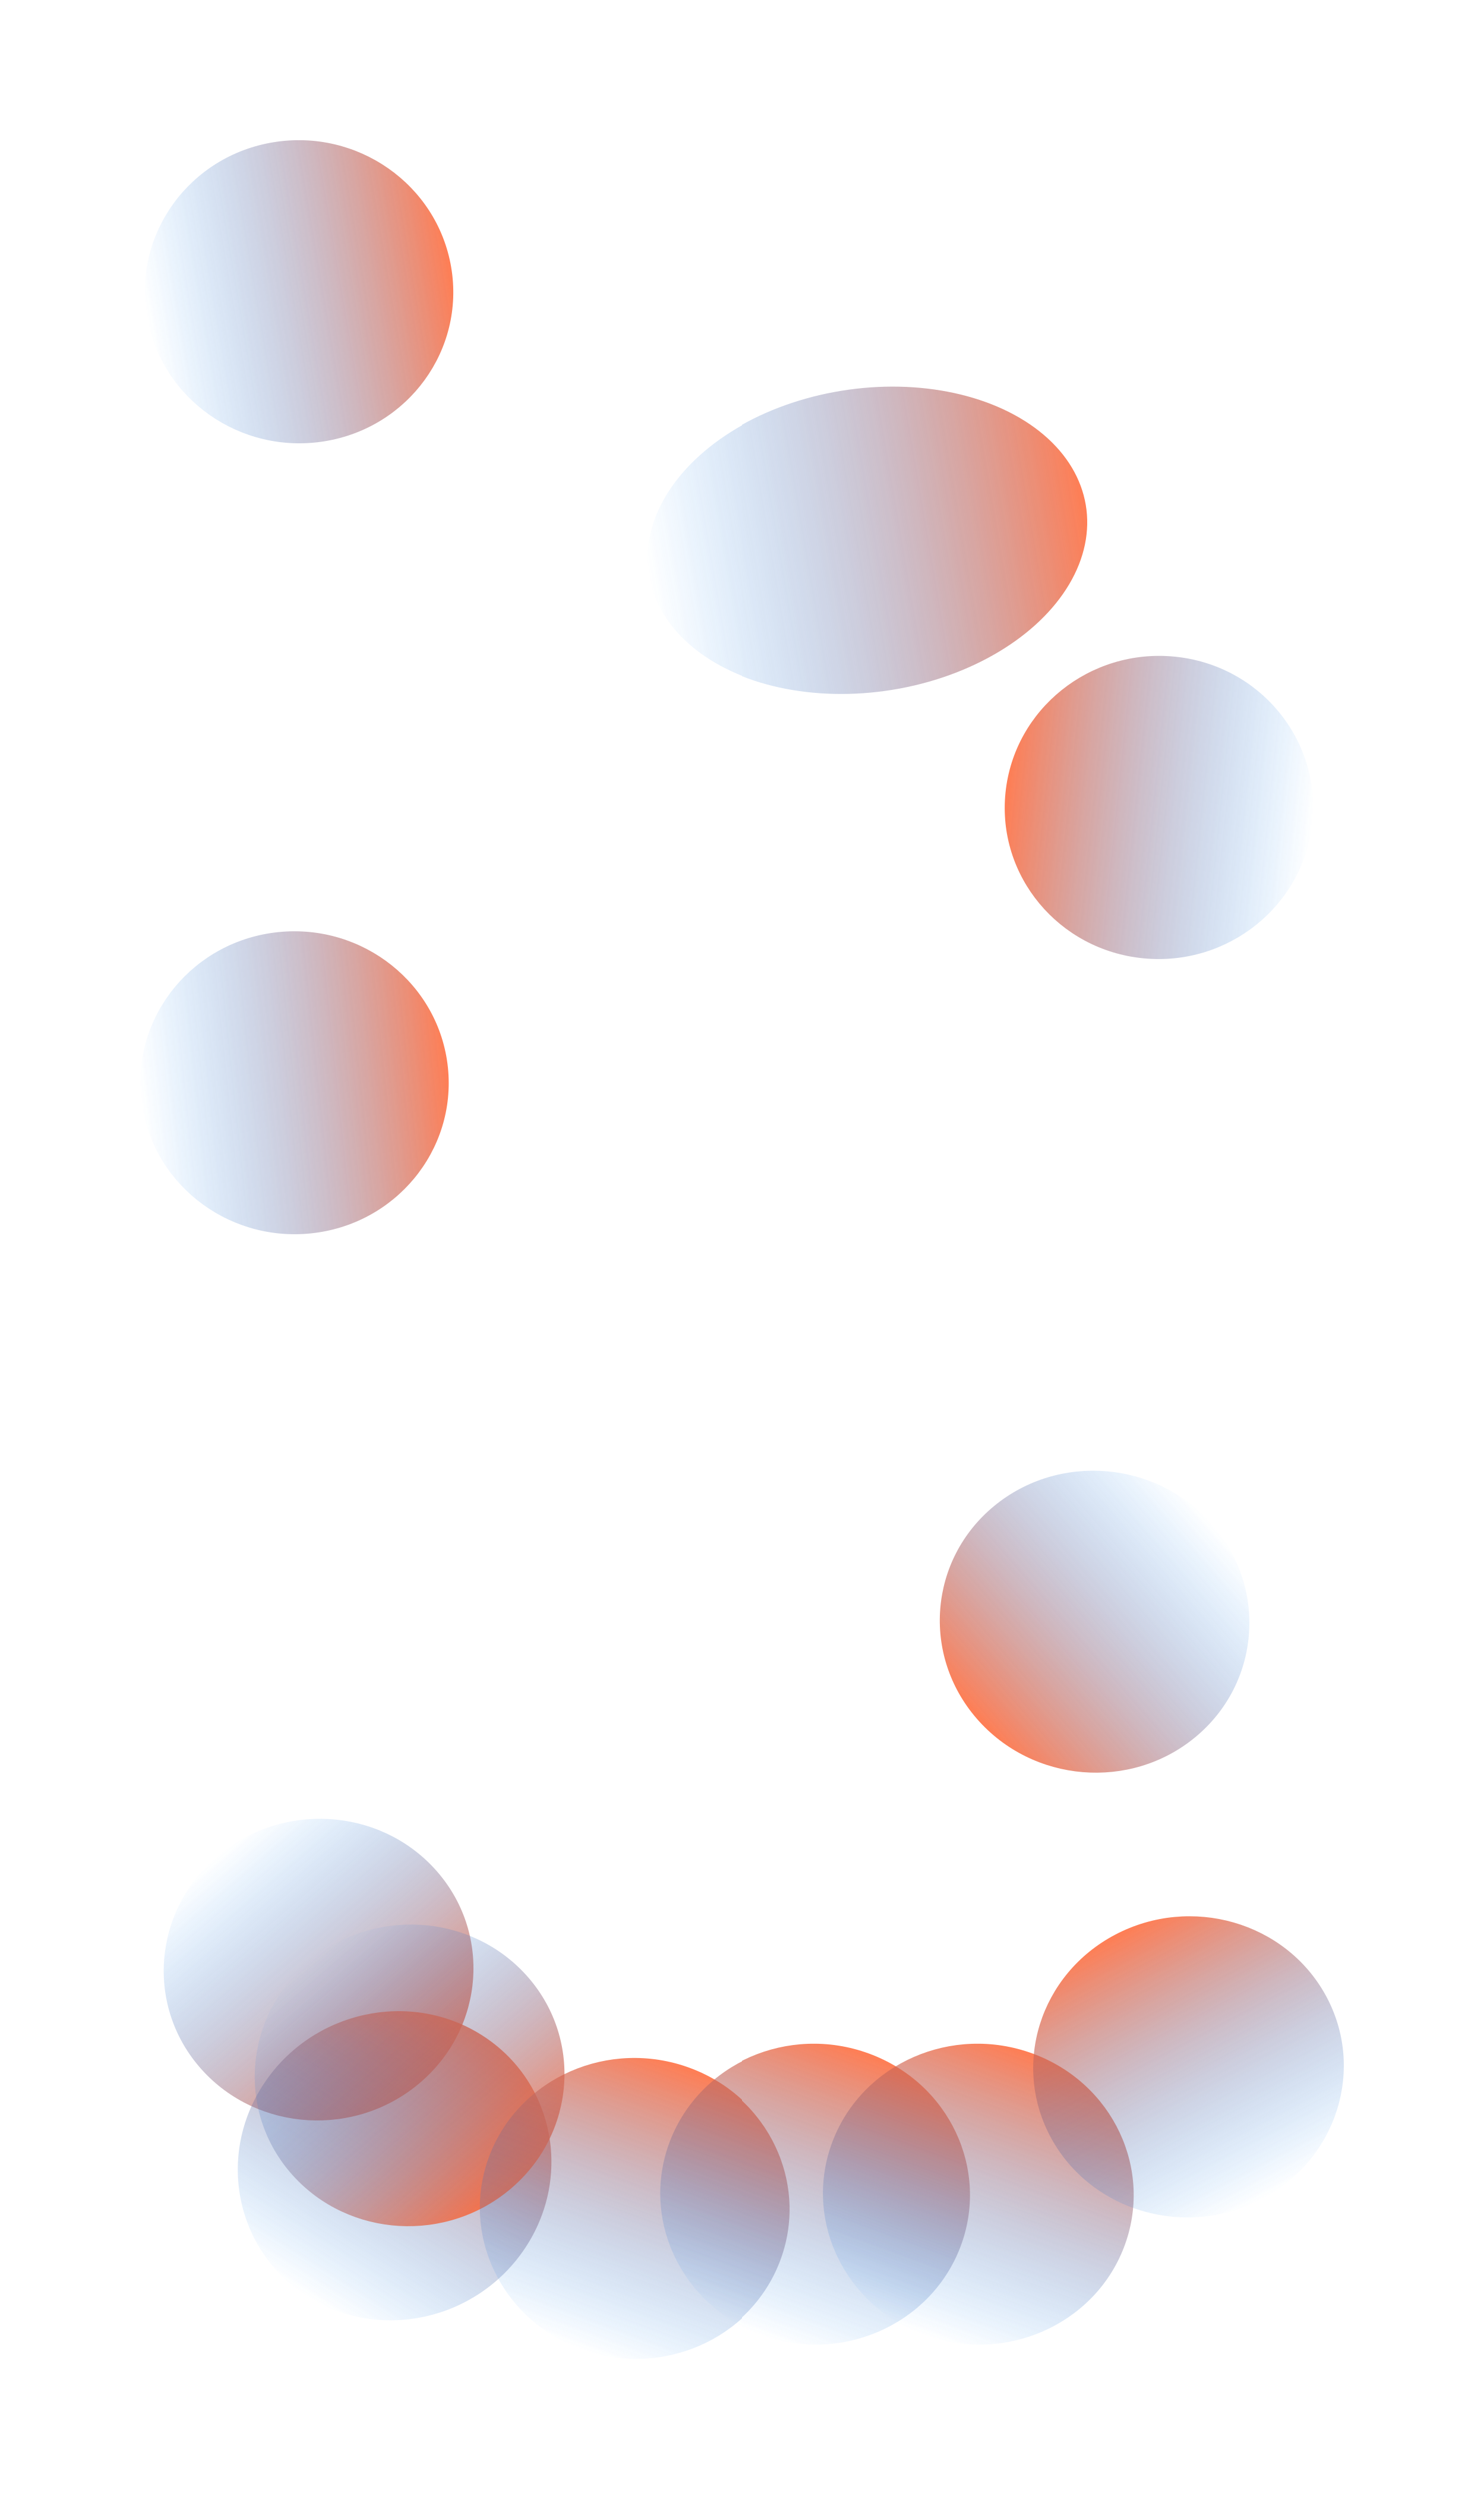 <svg width="2122" height="3571" viewBox="0 0 2122 3571" fill="none" xmlns="http://www.w3.org/2000/svg">
<g opacity="0.8" filter="url(#filter0_f_26_12)">
<ellipse cx="219.713" cy="217.145" rx="219.713" ry="217.145" transform="matrix(0.759 -0.651 0.67 0.742 143 2796.68)" fill="url(#paint0_linear_26_12)"/>
</g>
<g opacity="0.8" filter="url(#filter1_f_26_12)">
<ellipse cx="220.502" cy="224.394" rx="220.502" ry="224.394" transform="matrix(-0.844 -0.536 0.556 -0.831 625.198 3399.56)" fill="url(#paint1_linear_26_12)"/>
</g>
<g opacity="0.8" filter="url(#filter2_f_26_12)">
<ellipse cx="219.713" cy="217.145" rx="219.713" ry="217.145" transform="matrix(0.759 -0.651 0.67 0.742 273.06 2947.71)" fill="url(#paint2_linear_26_12)"/>
</g>
<g opacity="0.8" filter="url(#filter3_f_26_12)">
<ellipse cx="221.495" cy="215.357" rx="221.495" ry="215.357" transform="matrix(-0.939 -0.344 0.36 -0.933 1038.13 3433)" fill="url(#paint3_linear_26_12)"/>
</g>
<g opacity="0.8" filter="url(#filter4_f_26_12)">
<ellipse cx="221.495" cy="215.357" rx="221.495" ry="215.357" transform="matrix(-0.939 -0.344 0.36 -0.933 1295.93 3412.65)" fill="url(#paint4_linear_26_12)"/>
</g>
<g opacity="0.8" filter="url(#filter5_f_26_12)">
<ellipse cx="221.495" cy="215.357" rx="221.495" ry="215.357" transform="matrix(-0.939 -0.344 0.36 -0.933 1529.86 3412.65)" fill="url(#paint5_linear_26_12)"/>
</g>
<g opacity="0.8" filter="url(#filter6_f_26_12)">
<ellipse cx="220.921" cy="215.937" rx="220.921" ry="215.937" transform="matrix(-0.886 0.465 -0.484 -0.875 2000 3039.87)" fill="url(#paint6_linear_26_12)"/>
</g>
<g opacity="0.8" filter="url(#filter7_f_26_12)">
<ellipse cx="216.613" cy="220.186" rx="216.613" ry="220.186" transform="matrix(-0.168 -0.986 0.987 -0.16 246.417 665.535)" fill="url(#paint7_linear_26_12)"/>
</g>
<g opacity="0.8" filter="url(#filter8_f_26_12)">
<ellipse cx="216.518" cy="220.279" rx="216.518" ry="220.279" transform="matrix(-0.105 -0.994 0.995 -0.1 224.39 1783.82)" fill="url(#paint8_linear_26_12)"/>
</g>
<g opacity="0.8" filter="url(#filter9_f_26_12)">
<ellipse cx="218.88" cy="217.971" rx="218.88" ry="217.971" transform="matrix(0.657 0.754 -0.771 0.637 1589.8 2013.91)" fill="url(#paint9_linear_26_12)"/>
</g>
<g opacity="0.8" filter="url(#filter10_f_26_12)">
<ellipse cx="216.516" cy="220.281" rx="216.516" ry="220.281" transform="matrix(-0.104 0.995 -0.995 -0.098 1899.17 959.51)" fill="url(#paint10_linear_26_12)"/>
</g>
<g opacity="0.8" filter="url(#filter11_f_26_12)">
<ellipse cx="216.613" cy="316.863" rx="216.613" ry="316.863" transform="matrix(-0.168 -0.986 0.987 -0.16 963.826 1036.02)" fill="url(#paint11_linear_26_12)"/>
</g>
<defs>
<filter id="filter0_f_26_12" x="33.971" y="2399.47" width="842.786" height="830.876" filterUnits="userSpaceOnUse" color-interpolation-filters="sRGB">
<feFlood flood-opacity="0" result="BackgroundImageFix"/>
<feBlend mode="normal" in="SourceGraphic" in2="BackgroundImageFix" result="shape"/>
<feGaussianBlur stdDeviation="100" result="effect1_foregroundBlur_26_12"/>
</filter>
<filter id="filter1_f_26_12" x="139.781" y="2674.03" width="848.256" height="841.648" filterUnits="userSpaceOnUse" color-interpolation-filters="sRGB">
<feFlood flood-opacity="0" result="BackgroundImageFix"/>
<feBlend mode="normal" in="SourceGraphic" in2="BackgroundImageFix" result="shape"/>
<feGaussianBlur stdDeviation="100" result="effect1_foregroundBlur_26_12"/>
</filter>
<filter id="filter2_f_26_12" x="164.031" y="2550.5" width="842.786" height="830.876" filterUnits="userSpaceOnUse" color-interpolation-filters="sRGB">
<feFlood flood-opacity="0" result="BackgroundImageFix"/>
<feBlend mode="normal" in="SourceGraphic" in2="BackgroundImageFix" result="shape"/>
<feGaussianBlur stdDeviation="100" result="effect1_foregroundBlur_26_12"/>
</filter>
<filter id="filter3_f_26_12" x="485.725" y="2740.95" width="844.059" height="829.854" filterUnits="userSpaceOnUse" color-interpolation-filters="sRGB">
<feFlood flood-opacity="0" result="BackgroundImageFix"/>
<feBlend mode="normal" in="SourceGraphic" in2="BackgroundImageFix" result="shape"/>
<feGaussianBlur stdDeviation="100" result="effect1_foregroundBlur_26_12"/>
</filter>
<filter id="filter4_f_26_12" x="743.525" y="2720.61" width="844.059" height="829.854" filterUnits="userSpaceOnUse" color-interpolation-filters="sRGB">
<feFlood flood-opacity="0" result="BackgroundImageFix"/>
<feBlend mode="normal" in="SourceGraphic" in2="BackgroundImageFix" result="shape"/>
<feGaussianBlur stdDeviation="100" result="effect1_foregroundBlur_26_12"/>
</filter>
<filter id="filter5_f_26_12" x="977.455" y="2720.61" width="844.059" height="829.854" filterUnits="userSpaceOnUse" color-interpolation-filters="sRGB">
<feFlood flood-opacity="0" result="BackgroundImageFix"/>
<feBlend mode="normal" in="SourceGraphic" in2="BackgroundImageFix" result="shape"/>
<feGaussianBlur stdDeviation="100" result="effect1_foregroundBlur_26_12"/>
</filter>
<filter id="filter6_f_26_12" x="1278.06" y="2538.45" width="843.652" height="830.186" filterUnits="userSpaceOnUse" color-interpolation-filters="sRGB">
<feFlood flood-opacity="0" result="BackgroundImageFix"/>
<feBlend mode="normal" in="SourceGraphic" in2="BackgroundImageFix" result="shape"/>
<feGaussianBlur stdDeviation="100" result="effect1_foregroundBlur_26_12"/>
</filter>
<filter id="filter7_f_26_12" x="6.849" y="0.327" width="840.846" height="832.882" filterUnits="userSpaceOnUse" color-interpolation-filters="sRGB">
<feFlood flood-opacity="0" result="BackgroundImageFix"/>
<feBlend mode="normal" in="SourceGraphic" in2="BackgroundImageFix" result="shape"/>
<feGaussianBlur stdDeviation="100" result="effect1_foregroundBlur_26_12"/>
</filter>
<filter id="filter8_f_26_12" x="0.398" y="1130.04" width="840.75" height="832.908" filterUnits="userSpaceOnUse" color-interpolation-filters="sRGB">
<feFlood flood-opacity="0" result="BackgroundImageFix"/>
<feBlend mode="normal" in="SourceGraphic" in2="BackgroundImageFix" result="shape"/>
<feGaussianBlur stdDeviation="100" result="effect1_foregroundBlur_26_12"/>
</filter>
<filter id="filter9_f_26_12" x="1144.48" y="1902.13" width="842.247" height="831.407" filterUnits="userSpaceOnUse" color-interpolation-filters="sRGB">
<feFlood flood-opacity="0" result="BackgroundImageFix"/>
<feBlend mode="normal" in="SourceGraphic" in2="BackgroundImageFix" result="shape"/>
<feGaussianBlur stdDeviation="100" result="effect1_foregroundBlur_26_12"/>
</filter>
<filter id="filter10_f_26_12" x="1237.15" y="736.74" width="840.749" height="832.909" filterUnits="userSpaceOnUse" color-interpolation-filters="sRGB">
<feFlood flood-opacity="0" result="BackgroundImageFix"/>
<feBlend mode="normal" in="SourceGraphic" in2="BackgroundImageFix" result="shape"/>
<feGaussianBlur stdDeviation="100" result="effect1_foregroundBlur_26_12"/>
</filter>
<filter id="filter11_f_26_12" x="725.184" y="352.262" width="1029.86" height="839.021" filterUnits="userSpaceOnUse" color-interpolation-filters="sRGB">
<feFlood flood-opacity="0" result="BackgroundImageFix"/>
<feBlend mode="normal" in="SourceGraphic" in2="BackgroundImageFix" result="shape"/>
<feGaussianBlur stdDeviation="100" result="effect1_foregroundBlur_26_12"/>
</filter>
<linearGradient id="paint0_linear_26_12" x1="219.713" y1="0" x2="219.713" y2="434.291" gradientUnits="userSpaceOnUse">
<stop stop-color="#0085FF" stop-opacity="0"/>
<stop offset="1" stop-color="#FF5D29"/>
</linearGradient>
<linearGradient id="paint1_linear_26_12" x1="220.502" y1="0" x2="220.502" y2="448.788" gradientUnits="userSpaceOnUse">
<stop stop-color="#0085FF" stop-opacity="0"/>
<stop offset="1" stop-color="#FF5D29"/>
</linearGradient>
<linearGradient id="paint2_linear_26_12" x1="219.713" y1="0" x2="219.713" y2="434.291" gradientUnits="userSpaceOnUse">
<stop stop-color="#0085FF" stop-opacity="0"/>
<stop offset="1" stop-color="#FF5D29"/>
</linearGradient>
<linearGradient id="paint3_linear_26_12" x1="221.495" y1="0" x2="221.495" y2="430.715" gradientUnits="userSpaceOnUse">
<stop stop-color="#0085FF" stop-opacity="0"/>
<stop offset="1" stop-color="#FF5D29"/>
</linearGradient>
<linearGradient id="paint4_linear_26_12" x1="221.495" y1="0" x2="221.495" y2="430.715" gradientUnits="userSpaceOnUse">
<stop stop-color="#0085FF" stop-opacity="0"/>
<stop offset="1" stop-color="#FF5D29"/>
</linearGradient>
<linearGradient id="paint5_linear_26_12" x1="221.495" y1="0" x2="221.495" y2="430.715" gradientUnits="userSpaceOnUse">
<stop stop-color="#0085FF" stop-opacity="0"/>
<stop offset="1" stop-color="#FF5D29"/>
</linearGradient>
<linearGradient id="paint6_linear_26_12" x1="220.921" y1="0" x2="220.921" y2="431.874" gradientUnits="userSpaceOnUse">
<stop stop-color="#0085FF" stop-opacity="0"/>
<stop offset="1" stop-color="#FF5D29"/>
</linearGradient>
<linearGradient id="paint7_linear_26_12" x1="216.613" y1="0" x2="216.613" y2="440.373" gradientUnits="userSpaceOnUse">
<stop stop-color="#0085FF" stop-opacity="0"/>
<stop offset="1" stop-color="#FF5D29"/>
</linearGradient>
<linearGradient id="paint8_linear_26_12" x1="216.518" y1="0" x2="216.518" y2="440.558" gradientUnits="userSpaceOnUse">
<stop stop-color="#0085FF" stop-opacity="0"/>
<stop offset="1" stop-color="#FF5D29"/>
</linearGradient>
<linearGradient id="paint9_linear_26_12" x1="218.88" y1="0" x2="218.88" y2="435.943" gradientUnits="userSpaceOnUse">
<stop stop-color="#0085FF" stop-opacity="0"/>
<stop offset="1" stop-color="#FF5D29"/>
</linearGradient>
<linearGradient id="paint10_linear_26_12" x1="216.516" y1="0" x2="216.516" y2="440.562" gradientUnits="userSpaceOnUse">
<stop stop-color="#0085FF" stop-opacity="0"/>
<stop offset="1" stop-color="#FF5D29"/>
</linearGradient>
<linearGradient id="paint11_linear_26_12" x1="216.613" y1="0" x2="216.613" y2="633.727" gradientUnits="userSpaceOnUse">
<stop stop-color="#0085FF" stop-opacity="0"/>
<stop offset="1" stop-color="#FF5D29"/>
</linearGradient>
</defs>
</svg>
